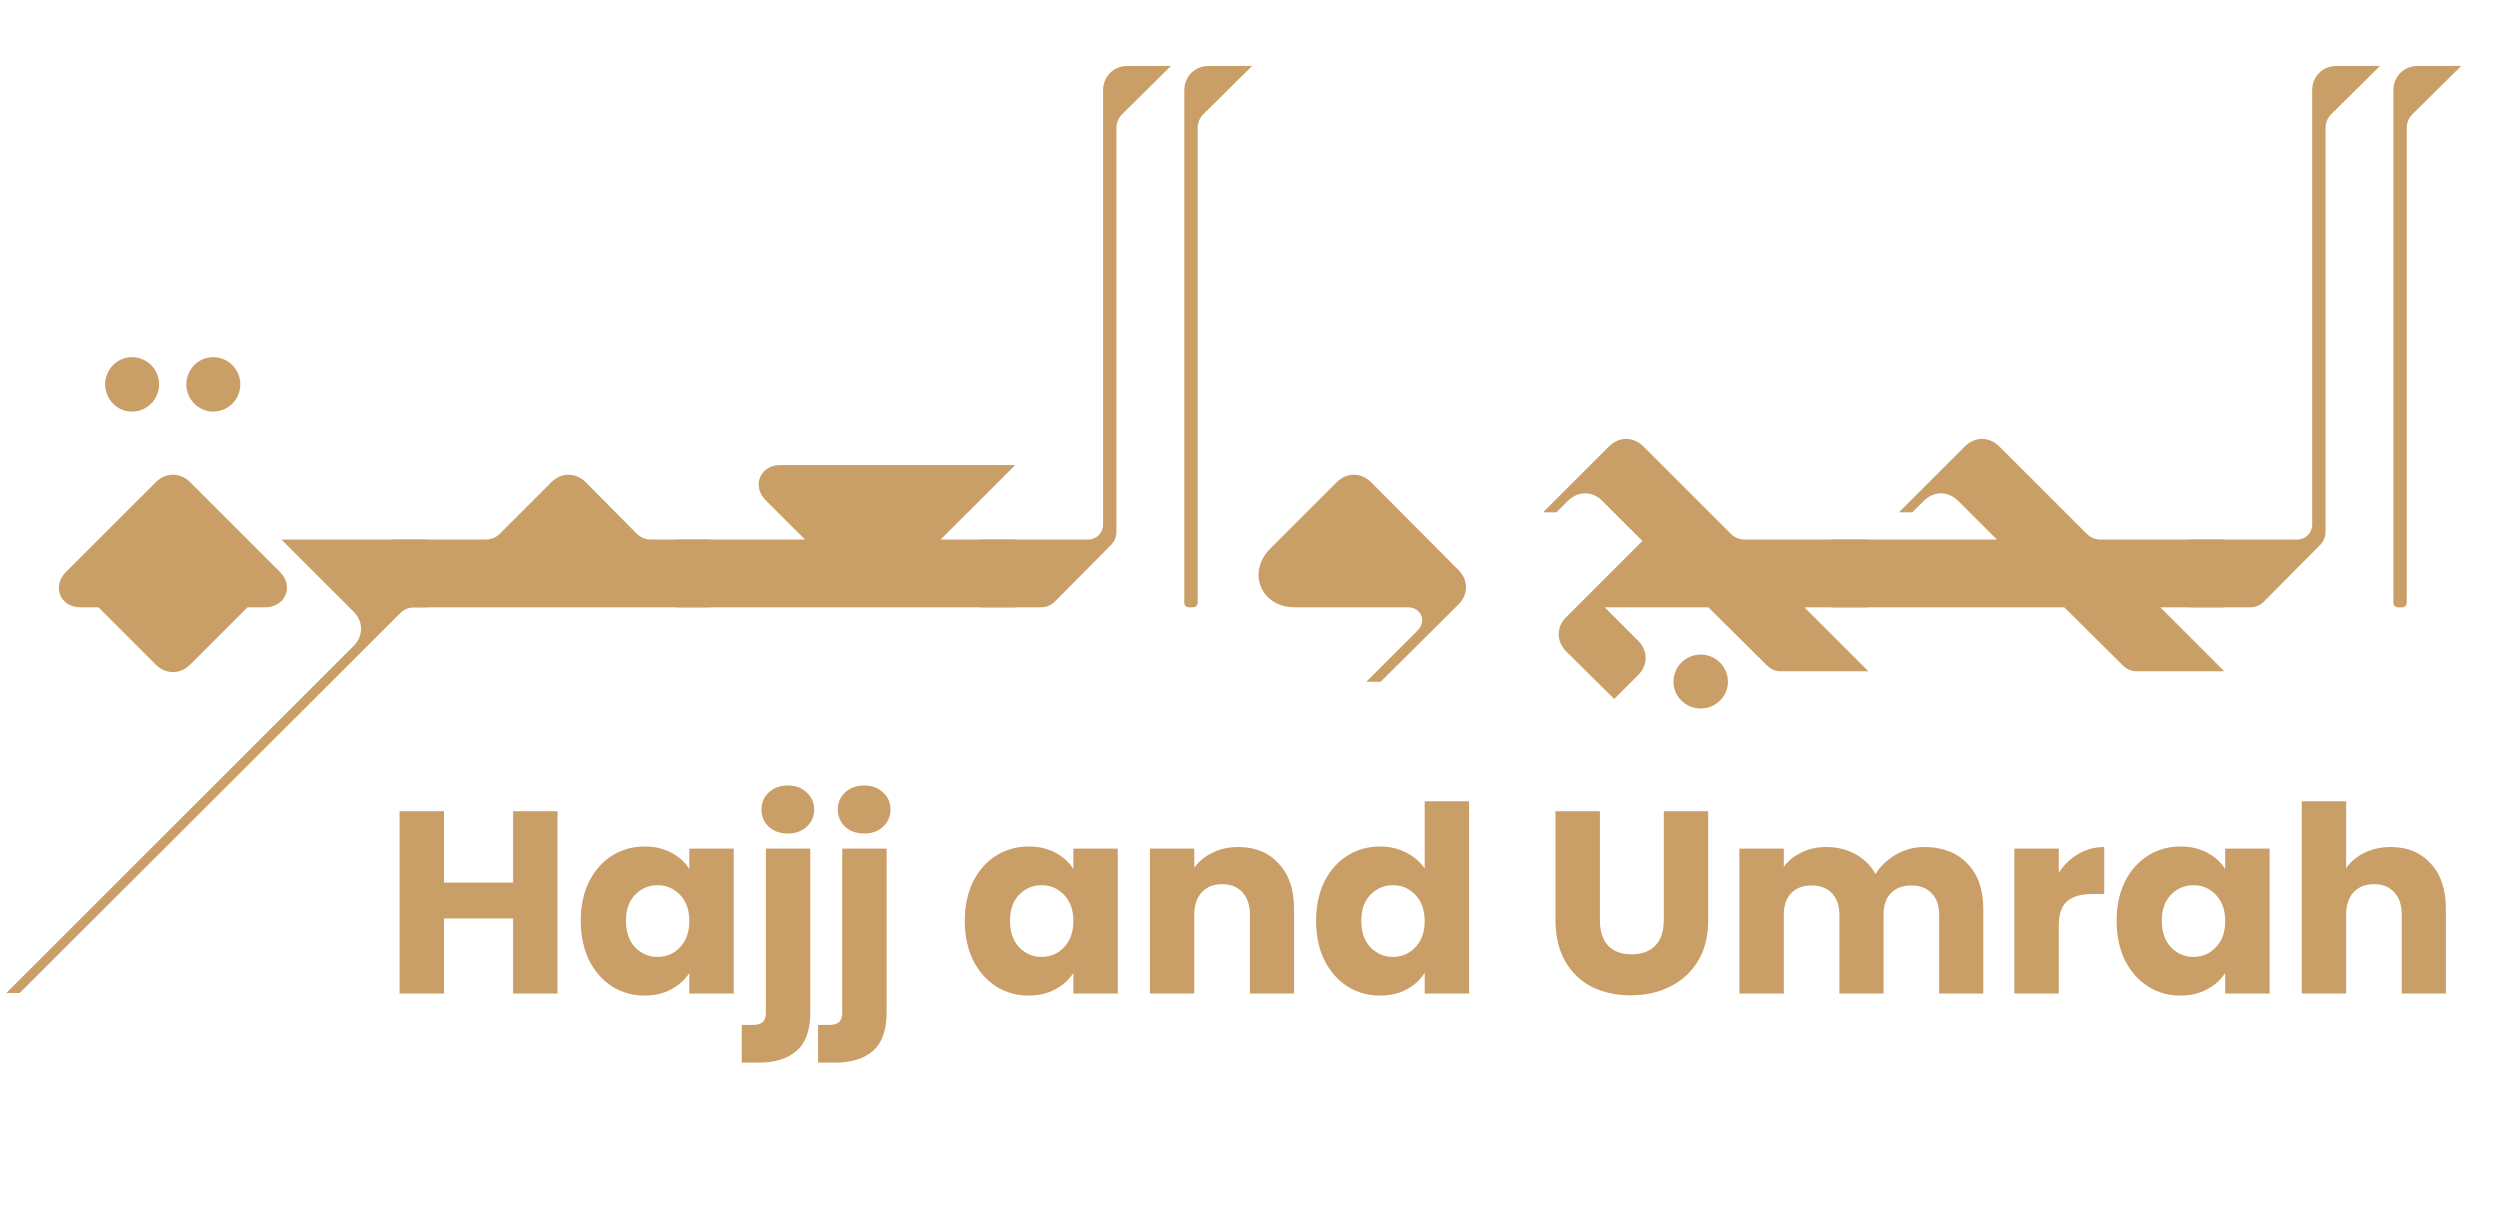 <svg width="385" height="188" viewBox="0 0 385 188" fill="none" xmlns="http://www.w3.org/2000/svg">
<path d="M85.859 124.92V153H79.019V141.44H68.379V153H61.539V124.92H68.379V135.92H79.019V124.92H85.859ZM89.436 141.8C89.436 139.507 89.863 137.493 90.716 135.76C91.596 134.027 92.783 132.693 94.276 131.76C95.77 130.827 97.436 130.36 99.276 130.36C100.85 130.36 102.223 130.68 103.396 131.32C104.596 131.96 105.516 132.8 106.156 133.84V130.68H112.996V153H106.156V149.84C105.49 150.88 104.556 151.72 103.356 152.36C102.183 153 100.81 153.32 99.236 153.32C97.423 153.32 95.77 152.853 94.276 151.92C92.783 150.96 91.596 149.613 90.716 147.88C89.863 146.12 89.436 144.093 89.436 141.8ZM106.156 141.84C106.156 140.133 105.676 138.787 104.716 137.8C103.783 136.813 102.636 136.32 101.276 136.32C99.916 136.32 98.756 136.813 97.796 137.8C96.863 138.76 96.396 140.093 96.396 141.8C96.396 143.507 96.863 144.867 97.796 145.88C98.756 146.867 99.916 147.36 101.276 147.36C102.636 147.36 103.783 146.867 104.716 145.88C105.676 144.893 106.156 143.547 106.156 141.84ZM121.345 128.36C120.145 128.36 119.158 128.013 118.385 127.32C117.638 126.6 117.265 125.72 117.265 124.68C117.265 123.613 117.638 122.733 118.385 122.04C119.158 121.32 120.145 120.96 121.345 120.96C122.518 120.96 123.478 121.32 124.225 122.04C124.998 122.733 125.385 123.613 125.385 124.68C125.385 125.72 124.998 126.6 124.225 127.32C123.478 128.013 122.518 128.36 121.345 128.36ZM124.785 155.88C124.785 158.627 124.092 160.6 122.705 161.8C121.318 163.027 119.385 163.64 116.905 163.64H114.225V157.84H115.865C116.612 157.84 117.145 157.693 117.465 157.4C117.785 157.107 117.945 156.627 117.945 155.96V130.68H124.785V155.88ZM133.103 128.36C131.903 128.36 130.916 128.013 130.143 127.32C129.396 126.6 129.023 125.72 129.023 124.68C129.023 123.613 129.396 122.733 130.143 122.04C130.916 121.32 131.903 120.96 133.103 120.96C134.276 120.96 135.236 121.32 135.983 122.04C136.756 122.733 137.143 123.613 137.143 124.68C137.143 125.72 136.756 126.6 135.983 127.32C135.236 128.013 134.276 128.36 133.103 128.36ZM136.543 155.88C136.543 158.627 135.849 160.6 134.463 161.8C133.076 163.027 131.143 163.64 128.663 163.64H125.983V157.84H127.623C128.369 157.84 128.903 157.693 129.223 157.4C129.543 157.107 129.703 156.627 129.703 155.96V130.68H136.543V155.88ZM148.577 141.8C148.577 139.507 149.004 137.493 149.857 135.76C150.737 134.027 151.924 132.693 153.417 131.76C154.91 130.827 156.577 130.36 158.417 130.36C159.99 130.36 161.364 130.68 162.537 131.32C163.737 131.96 164.657 132.8 165.297 133.84V130.68H172.137V153H165.297V149.84C164.63 150.88 163.697 151.72 162.497 152.36C161.324 153 159.95 153.32 158.377 153.32C156.564 153.32 154.91 152.853 153.417 151.92C151.924 150.96 150.737 149.613 149.857 147.88C149.004 146.12 148.577 144.093 148.577 141.8ZM165.297 141.84C165.297 140.133 164.817 138.787 163.857 137.8C162.924 136.813 161.777 136.32 160.417 136.32C159.057 136.32 157.897 136.813 156.937 137.8C156.004 138.76 155.537 140.093 155.537 141.8C155.537 143.507 156.004 144.867 156.937 145.88C157.897 146.867 159.057 147.36 160.417 147.36C161.777 147.36 162.924 146.867 163.857 145.88C164.817 144.893 165.297 143.547 165.297 141.84ZM190.685 130.44C193.299 130.44 195.379 131.293 196.925 133C198.499 134.68 199.285 137 199.285 139.96V153H192.485V140.88C192.485 139.387 192.099 138.227 191.325 137.4C190.552 136.573 189.512 136.16 188.205 136.16C186.899 136.16 185.859 136.573 185.085 137.4C184.312 138.227 183.925 139.387 183.925 140.88V153H177.085V130.68H183.925V133.64C184.619 132.653 185.552 131.88 186.725 131.32C187.899 130.733 189.219 130.44 190.685 130.44ZM202.679 141.8C202.679 139.507 203.105 137.493 203.959 135.76C204.839 134.027 206.025 132.693 207.519 131.76C209.012 130.827 210.679 130.36 212.519 130.36C213.985 130.36 215.319 130.667 216.519 131.28C217.745 131.893 218.705 132.72 219.399 133.76V123.4H226.239V153H219.399V149.8C218.759 150.867 217.839 151.72 216.639 152.36C215.465 153 214.092 153.32 212.519 153.32C210.679 153.32 209.012 152.853 207.519 151.92C206.025 150.96 204.839 149.613 203.959 147.88C203.105 146.12 202.679 144.093 202.679 141.8ZM219.399 141.84C219.399 140.133 218.919 138.787 217.959 137.8C217.025 136.813 215.879 136.32 214.519 136.32C213.159 136.32 211.999 136.813 211.039 137.8C210.105 138.76 209.639 140.093 209.639 141.8C209.639 143.507 210.105 144.867 211.039 145.88C211.999 146.867 213.159 147.36 214.519 147.36C215.879 147.36 217.025 146.867 217.959 145.88C218.919 144.893 219.399 143.547 219.399 141.84ZM246.384 124.92V141.72C246.384 143.4 246.797 144.693 247.624 145.6C248.45 146.507 249.664 146.96 251.264 146.96C252.864 146.96 254.09 146.507 254.944 145.6C255.797 144.693 256.224 143.4 256.224 141.72V124.92H263.064V141.68C263.064 144.187 262.53 146.307 261.464 148.04C260.397 149.773 258.957 151.08 257.144 151.96C255.357 152.84 253.357 153.28 251.144 153.28C248.93 153.28 246.944 152.853 245.184 152C243.45 151.12 242.077 149.813 241.064 148.08C240.05 146.32 239.544 144.187 239.544 141.68V124.92H246.384ZM296.347 130.44C299.12 130.44 301.32 131.28 302.947 132.96C304.6 134.64 305.427 136.973 305.427 139.96V153H298.627V140.88C298.627 139.44 298.24 138.333 297.467 137.56C296.72 136.76 295.68 136.36 294.347 136.36C293.013 136.36 291.96 136.76 291.187 137.56C290.44 138.333 290.067 139.44 290.067 140.88V153H283.267V140.88C283.267 139.44 282.88 138.333 282.107 137.56C281.36 136.76 280.32 136.36 278.987 136.36C277.653 136.36 276.6 136.76 275.827 137.56C275.08 138.333 274.707 139.44 274.707 140.88V153H267.867V130.68H274.707V133.48C275.4 132.547 276.307 131.813 277.427 131.28C278.547 130.72 279.813 130.44 281.227 130.44C282.907 130.44 284.4 130.8 285.707 131.52C287.04 132.24 288.08 133.267 288.827 134.6C289.6 133.373 290.653 132.373 291.987 131.6C293.32 130.827 294.773 130.44 296.347 130.44ZM317.05 134.4C317.85 133.173 318.85 132.213 320.05 131.52C321.25 130.8 322.584 130.44 324.05 130.44V137.68H322.17C320.464 137.68 319.184 138.053 318.33 138.8C317.477 139.52 317.05 140.8 317.05 142.64V153H310.21V130.68H317.05V134.4ZM325.96 141.8C325.96 139.507 326.387 137.493 327.24 135.76C328.12 134.027 329.307 132.693 330.8 131.76C332.293 130.827 333.96 130.36 335.8 130.36C337.373 130.36 338.747 130.68 339.92 131.32C341.12 131.96 342.04 132.8 342.68 133.84V130.68H349.52V153H342.68V149.84C342.013 150.88 341.08 151.72 339.88 152.36C338.707 153 337.333 153.32 335.76 153.32C333.947 153.32 332.293 152.853 330.8 151.92C329.307 150.96 328.12 149.613 327.24 147.88C326.387 146.12 325.96 144.093 325.96 141.8ZM342.68 141.84C342.68 140.133 342.2 138.787 341.24 137.8C340.307 136.813 339.16 136.32 337.8 136.32C336.44 136.32 335.28 136.813 334.32 137.8C333.387 138.76 332.92 140.093 332.92 141.8C332.92 143.507 333.387 144.867 334.32 145.88C335.28 146.867 336.44 147.36 337.8 147.36C339.16 147.36 340.307 146.867 341.24 145.88C342.2 144.893 342.68 143.547 342.68 141.84ZM368.188 130.44C370.748 130.44 372.802 131.293 374.348 133C375.895 134.68 376.668 137 376.668 139.96V153H369.868V140.88C369.868 139.387 369.482 138.227 368.708 137.4C367.935 136.573 366.895 136.16 365.588 136.16C364.282 136.16 363.242 136.573 362.468 137.4C361.695 138.227 361.308 139.387 361.308 140.88V153H354.468V123.4H361.308V133.68C362.002 132.693 362.948 131.907 364.148 131.32C365.348 130.733 366.695 130.44 368.188 130.44Z" fill="#CA9E67"/>
<path d="M20.311 63.383C22.666 63.383 24.505 61.471 24.505 59.193C24.505 56.913 22.666 55.002 20.311 55.002C18.031 55.002 16.192 56.913 16.192 59.193C16.192 61.471 18.031 63.383 20.311 63.383ZM32.818 63.383C35.172 63.383 37.011 61.471 37.011 59.193C37.011 56.913 35.172 55.002 32.818 55.002C30.537 55.002 28.698 56.913 28.698 59.193C28.698 61.471 30.537 63.383 32.818 63.383ZM29.287 102.347L38.115 93.525H40.837C43.927 93.525 45.325 90.29 43.117 88.085L29.287 74.264C27.742 72.72 25.535 72.72 23.99 74.264L10.159 88.085C7.952 90.29 9.276 93.525 12.366 93.525H15.162L23.99 102.347C25.535 103.891 27.742 103.891 29.287 102.347Z" fill="#CA9E67"/>
<path d="M65.629 83.086H43.338L54.447 94.187C55.992 95.731 55.992 97.936 54.447 99.48L0.963 152.927H3.023L61.657 94.407C62.245 93.819 62.981 93.525 63.79 93.525H65.629V83.086Z" fill="#CA9E67"/>
<path d="M60.406 93.525H109.402V83.086H100.206C99.397 83.086 98.661 82.792 98.073 82.204L90.201 74.264C88.656 72.72 86.449 72.72 84.904 74.264L76.959 82.204C76.37 82.792 75.634 83.086 74.825 83.086H60.406V93.525Z" fill="#CA9E67"/>
<path d="M156.338 71.617H120.143C117.053 71.617 115.729 74.852 117.936 77.057L123.968 83.086H104.179V93.525H156.338V83.086H144.862L156.338 71.617Z" fill="#CA9E67"/>
<path d="M173.627 10.156C171.493 10.156 169.875 11.774 169.875 13.906V80.807C169.875 82.056 168.845 83.086 167.594 83.086H151.115V93.525H160.311C161.12 93.525 161.856 93.231 162.444 92.643L171.052 83.968C171.64 83.38 171.935 82.645 171.935 81.836V19.713C171.935 18.905 172.229 18.17 172.817 17.581L180.321 10.156H173.627Z" fill="#CA9E67"/>
<path d="M183.117 93.525H183.705C184.147 93.525 184.441 93.231 184.441 92.79V19.713C184.441 18.905 184.735 18.17 185.324 17.581L192.828 10.156H186.133C184 10.156 182.381 11.774 182.381 13.906V92.79C182.381 93.231 182.675 93.525 183.117 93.525Z" fill="#CA9E67"/>
<path d="M210.411 104.994H212.618L224.609 93.084C226.154 91.54 226.154 89.335 224.609 87.791L211.146 74.264C209.601 72.72 207.394 72.72 205.849 74.264L195.623 84.483C191.945 88.158 194.226 93.525 199.375 93.525H216.811C218.871 93.525 219.754 95.657 218.282 97.128L210.411 104.994Z" fill="#CA9E67"/>
<path d="M248.592 107.641L252.271 103.965C253.816 102.421 253.816 100.215 252.271 98.671L247.121 93.525H263.085L272.134 102.494C272.722 103.082 273.458 103.377 274.267 103.377H287.73L277.872 93.525H287.657V83.086H268.676C267.867 83.086 267.131 82.792 266.543 82.203L253.08 68.75C251.535 67.206 249.328 67.206 247.783 68.75L237.631 78.895H239.691L241.456 77.131C243.001 75.587 245.208 75.587 246.753 77.131L252.933 83.306L241.162 95.069C239.617 96.613 239.691 98.818 241.235 100.362L248.592 107.641ZM261.908 109.111C264.189 109.111 266.101 107.273 266.101 104.994C266.101 102.641 264.189 100.803 261.908 100.803C259.627 100.803 257.715 102.641 257.715 104.994C257.715 107.273 259.627 109.111 261.908 109.111Z" fill="#CA9E67"/>
<path d="M329.075 103.377H342.538L332.68 93.525H342.465V83.086H323.484C322.675 83.086 321.939 82.792 321.351 82.203L307.888 68.75C306.343 67.206 304.136 67.206 302.591 68.75L292.439 78.895H294.498L296.264 77.131C297.809 75.587 300.016 75.587 301.561 77.131L307.52 83.086H281.992V93.525H317.893L326.942 102.494C327.53 103.082 328.266 103.377 329.075 103.377Z" fill="#CA9E67"/>
<path d="M359.827 10.156C357.693 10.156 356.075 11.774 356.075 13.906V80.807C356.075 82.056 355.045 83.086 353.794 83.086H337.315V93.525H346.511C347.32 93.525 348.056 93.231 348.644 92.643L357.252 83.968C357.84 83.38 358.135 82.645 358.135 81.836V19.713C358.135 18.905 358.429 18.17 359.017 17.581L366.521 10.156H359.827Z" fill="#CA9E67"/>
<path d="M369.317 93.525H369.905C370.347 93.525 370.641 93.231 370.641 92.79V19.713C370.641 18.905 370.935 18.17 371.524 17.581L379.028 10.156H372.333C370.2 10.156 368.581 11.774 368.581 13.906V92.79C368.581 93.231 368.875 93.525 369.317 93.525Z" fill="#CA9E67"/>
</svg>
